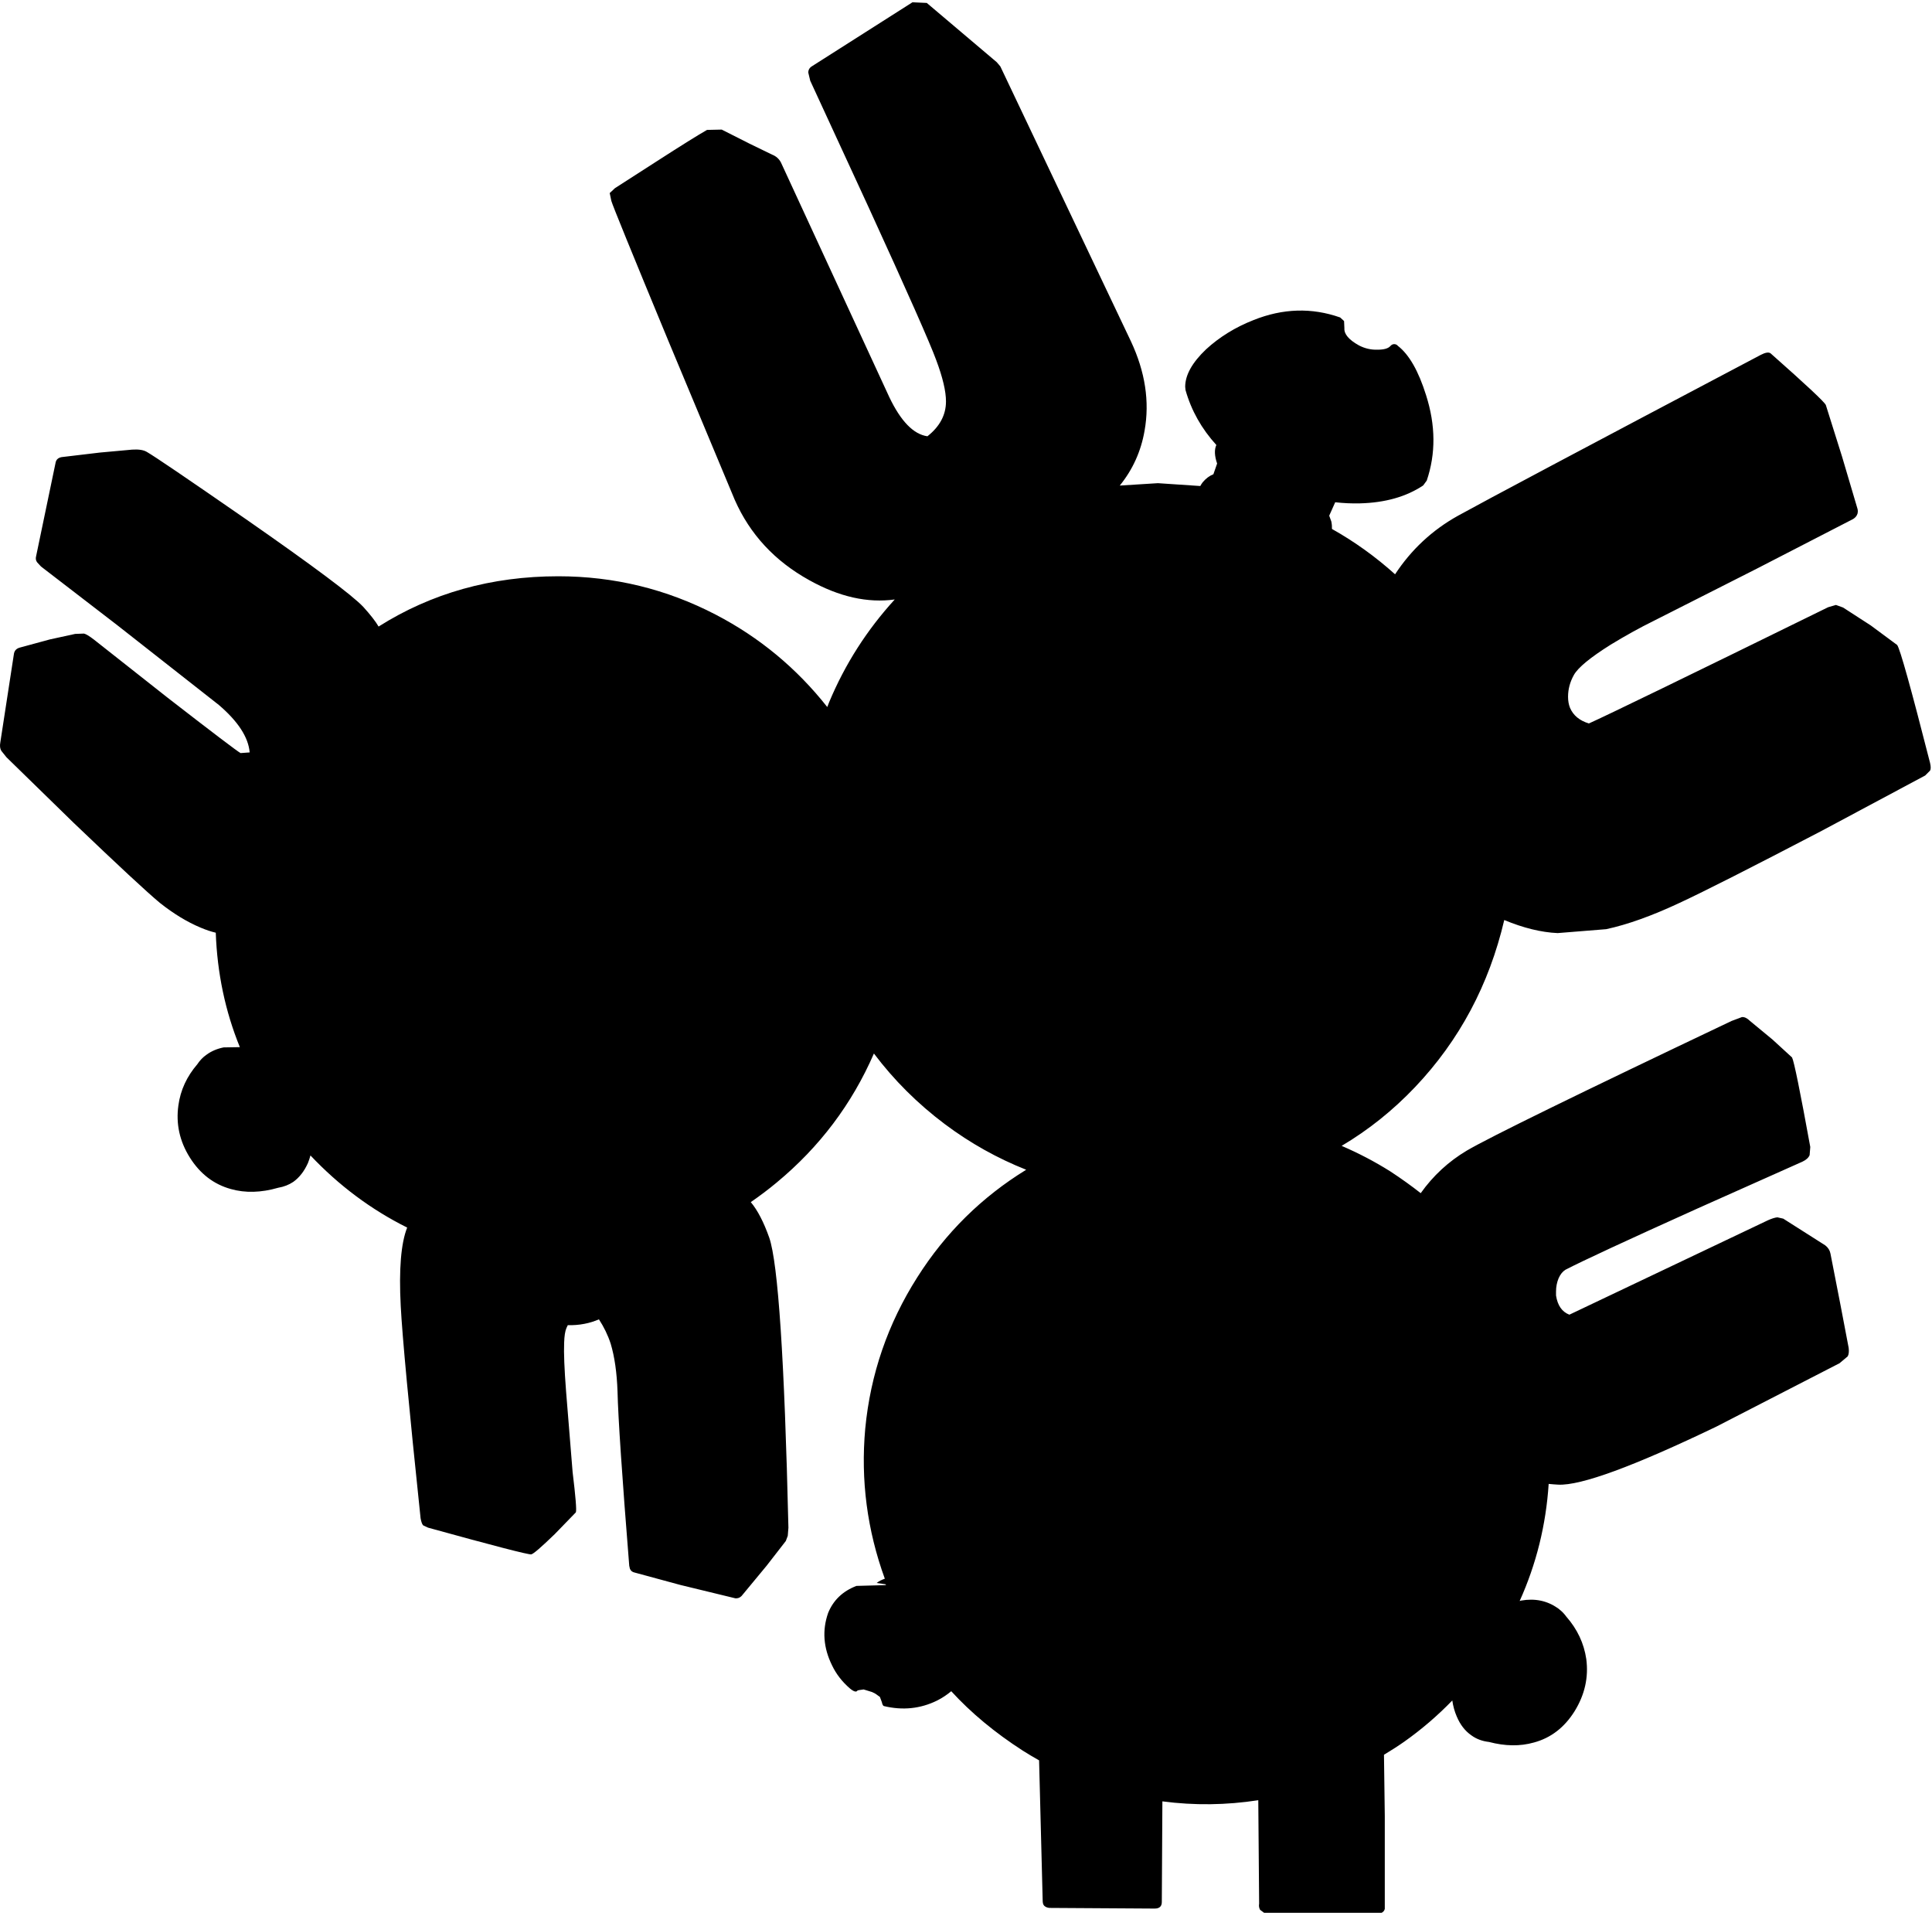 <?xml version="1.0" encoding="utf-8"?>
<!-- Generator: Adobe Illustrator 16.0.0, SVG Export Plug-In . SVG Version: 6.00 Build 0)  -->
<!DOCTYPE svg PUBLIC "-//W3C//DTD SVG 1.1//EN" "http://www.w3.org/Graphics/SVG/1.1/DTD/svg11.dtd">
<svg version="1.1" id="图层_1" xmlns="http://www.w3.org/2000/svg" xmlns:xlink="http://www.w3.org/1999/xlink" x="0px" y="0px"
	 width="297px" height="294px" viewBox="0 0 297 294" enable-background="new 0 0 297 294" xml:space="preserve">
<path d="M296.699,117.25c-2.936-11.509-4.62-17.548-5.055-18.115l-4.054-3.002l-4.254-2.752l-1.101-0.4l-1.2,0.35
	c-21.752,10.676-34.013,16.63-36.781,17.865c-1.435-0.434-2.401-1.234-2.901-2.402c-0.201-0.5-0.301-1.067-0.301-1.701
	c0-1.168,0.301-2.286,0.899-3.353c0.635-1.134,2.521-2.686,5.655-4.654c2.302-1.401,4.504-2.619,6.604-3.653l15.813-8.006
	l14.861-7.657c0.368-0.232,0.578-0.515,0.666-0.837l0.034-0.014l-0.026-0.022c0.053-0.224,0.058-0.462-0.021-0.729l-2.354-7.957
	l-2.502-7.957c-0.199-0.467-3.035-3.119-8.506-7.957c-0.302-0.2-0.802-0.117-1.503,0.25c-26.989,14.245-42.502,22.485-46.538,24.721
	c-3.972,2.213-7.189,5.219-9.673,9.001c-2.979-2.679-6.21-5.008-9.702-6.968c0.014-0.346-0.01-0.718-0.093-1.132l-0.329-0.911
	l0.922-2.062c1.281,0.142,2.553,0.204,3.813,0.17c3.869-0.1,7.105-1.018,9.708-2.752l0.55-0.75c1.402-4.137,1.369-8.507-0.1-13.111
	c-1.168-3.736-2.619-6.272-4.354-7.606c-0.101-0.133-0.25-0.217-0.45-0.25c-0.267-0.033-0.5,0.067-0.699,0.3
	c-0.334,0.367-0.984,0.55-1.953,0.55c-1,0.034-1.951-0.184-2.853-0.65c-1.567-0.867-2.317-1.751-2.252-2.652l-0.05-1.101
	l-0.602-0.551c-4.369-1.535-8.807-1.401-13.311,0.4c-2.803,1.101-5.238,2.602-7.307,4.504c-2.135,2.035-3.203,3.953-3.203,5.755
	l0.051,0.5c0.882,3.136,2.469,5.948,4.74,8.445c-0.33,0.712-0.291,1.662,0.117,2.85l-0.573,1.647
	c-0.604,0.238-1.149,0.642-1.632,1.22c-0.146,0.188-0.272,0.384-0.383,0.588L178,74.264l-5.861,0.369
	c1.978-2.438,3.258-5.24,3.811-8.426c0.801-4.47,0.101-9.058-2.104-13.761L153.779,10.21l-0.551-0.65L142.47,0.451l-2.202-0.1
	l-15.413,9.809c-0.4,0.233-0.6,0.567-0.6,1l0.3,1.251l8.958,19.416c6.005,13.111,9.475,20.951,10.409,23.52
	c1,2.669,1.501,4.787,1.501,6.355c0,2.068-0.951,3.853-2.852,5.354c-2.135-0.3-4.087-2.302-5.855-6.005l-16.664-36.08
	c-0.3-0.567-0.751-0.968-1.351-1.201l-3.503-1.702l-4.254-2.151l-2.252,0.05c-1.301,0.734-3.92,2.369-7.856,4.904l-6.305,4.053
	l-0.801,0.75l0.25,1.201c0.167,0.634,3.103,7.84,8.808,21.618l10.159,24.32c2.335,5.305,6.155,9.425,11.459,12.361
	c4.602,2.567,8.981,3.541,13.142,2.965c-4.275,4.682-7.645,9.945-10.089,15.801c-0.101,0.242-0.187,0.487-0.284,0.73
	c-4.694-5.944-10.396-10.686-17.131-14.191c-7.573-3.937-15.646-5.905-24.22-5.905c-10.274,0-19.479,2.584-27.623,7.728
	c-0.448-0.773-1.228-1.779-2.353-3.024c-1.702-1.801-7.707-6.289-18.015-13.461c-9.008-6.239-14.095-9.692-15.263-10.359
	c-0.5-0.3-1.251-0.417-2.251-0.35l-4.955,0.45L9.458,70.26c-0.5,0.1-0.801,0.367-0.901,0.8L5.555,85.473
	c-0.1,0.367-0.05,0.684,0.15,0.951l0.6,0.65l11.71,9.008l15.613,12.26c2.969,2.535,4.554,4.971,4.754,7.306l-1.401,0.1
	c-0.5-0.267-4.237-3.103-11.209-8.507l-11.36-8.958c-0.701-0.534-1.201-0.834-1.501-0.901l-1.352,0.05l-3.903,0.851l-4.604,1.251
	c-0.5,0.133-0.801,0.434-0.901,0.901L0.05,114.097c-0.1,0.534-0.05,0.967,0.15,1.301l0.801,1.001l10.309,10.059
	c6.873,6.572,11.293,10.675,13.261,12.31c2.102,1.668,4.187,2.936,6.255,3.803c0.858,0.365,1.635,0.621,2.343,0.787
	c0.221,6.21,1.454,12.072,3.702,17.587l-2.492,0.041c-1.001,0.201-1.868,0.568-2.602,1.103c-0.58,0.396-1.055,0.896-1.445,1.488
	c-1.612,1.874-2.589,3.978-2.908,6.317c-0.4,2.836,0.183,5.504,1.751,8.006c1.568,2.502,3.669,4.121,6.305,4.854
	c2.233,0.634,4.663,0.562,7.283-0.194c0.871-0.15,1.647-0.449,2.325-0.906c0.934-0.668,1.685-1.635,2.252-2.901
	c0.153-0.377,0.276-0.767,0.385-1.161c4.372,4.627,9.326,8.326,14.868,11.086c-0.954,2.405-1.286,6.416-0.991,12.043
	c0.233,4.604,1.251,15.479,3.052,32.629c0.1,0.565,0.234,0.934,0.4,1.101l0.751,0.351c10.142,2.803,15.43,4.17,15.863,4.104
	c0.333-0.065,1.535-1.102,3.603-3.104l3.252-3.352c0.134-0.301-0.033-2.369-0.5-6.206l-1.001-12.36
	c-0.267-3.469-0.367-5.972-0.3-7.506c0.033-1.035,0.15-1.785,0.35-2.252l0.211-0.449c0.839,0.023,1.686-0.035,2.541-0.201
	c0.802-0.151,1.547-0.39,2.248-0.691c0.768,1.179,1.375,2.425,1.805,3.744c0.601,2.002,0.951,4.453,1.051,7.355
	c0.1,4.104,0.7,13.027,1.801,26.771l0.1,0.451c0.133,0.334,0.384,0.533,0.75,0.602l7.006,1.9l8.458,2.053
	c0.367,0.033,0.684-0.084,0.951-0.352l3.853-4.654l2.953-3.803l0.3-0.801l0.1-1.251c-0.601-25.789-1.585-40.649-2.953-44.588
	c-0.854-2.401-1.798-4.213-2.832-5.446c1.354-0.939,2.688-1.929,3.982-3.011c6.595-5.462,11.576-12.073,14.946-19.83
	c3.083,4.095,6.723,7.722,10.926,10.873c3.907,2.925,8.074,5.242,12.483,6.993c-6.814,4.186-12.404,9.682-16.737,16.525
	c-4.537,7.14-7.206,14.896-8.006,23.271c-0.716,7.91,0.296,15.599,3.011,23.063c-0.462,0.162-0.893,0.367-1.259,0.656l1.378,0.201
	l-0.027,0.051l0.14,0.072l-4.593,0.126c-2.102,0.802-3.553,2.187-4.354,4.154c-0.934,2.668-0.734,5.354,0.601,8.057
	c0.634,1.334,1.551,2.519,2.752,3.554c0.609,0.504,0.999,0.604,1.172,0.301l0.229-0.051l0.701-0.101l1.301,0.399l0.5,0.25l0.701,0.5
	l0.3,0.802c0.067,0.334,0.167,0.532,0.3,0.601c2.903,0.7,5.638,0.418,8.207-0.851c0.806-0.408,1.519-0.89,2.161-1.429
	c3.03,3.315,6.694,6.361,11,9.136c0.824,0.522,1.66,1.017,2.504,1.491l0.549,21.427c0,0.399,0.05,0.668,0.15,0.801
	c0.133,0.234,0.416,0.386,0.85,0.451l16.215,0.101c0.732,0,1.102-0.334,1.102-1l0.088-15.479c4.904,0.646,9.819,0.584,14.742-0.176
	l0.131,15.902c-0.065,0.334-0.016,0.65,0.15,0.95l0.751,0.552l16.765,0.049c0.967,0.066,1.519-0.184,1.65-0.75v-2.303v-12.01
	l-0.125-9.376c1.042-0.628,2.073-1.28,3.078-1.983c2.691-1.899,5.161-4.024,7.425-6.361c0.123,0.854,0.343,1.675,0.683,2.459
	c0.533,1.268,1.283,2.234,2.252,2.902c0.767,0.564,1.672,0.897,2.707,1.015c2.476,0.653,4.775,0.688,6.9,0.086
	c2.602-0.7,4.688-2.302,6.255-4.804c1.567-2.537,2.169-5.205,1.802-8.008c-0.355-2.44-1.39-4.619-3.076-6.541
	c-0.308-0.429-0.668-0.802-1.08-1.119c-0.033-0.03-0.063-0.063-0.098-0.096l-0.005,0.016c-0.051-0.037-0.094-0.08-0.146-0.115
	c-1.635-1.135-3.502-1.52-5.604-1.151l-0.235,0.067c2.553-5.663,4.047-11.66,4.459-17.997c0.488,0.045,0.978,0.091,1.481,0.114
	c3.47,0.166,11.56-2.803,24.271-8.907l18.967-9.759l1.251-1.051c0.167-0.301,0.217-0.733,0.149-1.301l-1.25-6.557l-1.553-7.956
	c-0.1-0.501-0.367-0.917-0.801-1.251l-6.455-4.104l-0.9-0.201c-0.367,0.033-0.852,0.185-1.451,0.451l-30.525,14.512
	c-1.134-0.435-1.816-1.418-2.052-2.951v-0.602c0-0.733,0.134-1.418,0.399-2.052c0.269-0.603,0.617-1.034,1.051-1.302
	c2.57-1.334,9.291-4.454,20.168-9.357l16.265-7.257c0.565-0.267,0.935-0.6,1.101-1l0.101-1.252
	c-1.567-8.606-2.502-13.192-2.802-13.762l-3.004-2.752l-3.453-2.853c-0.434-0.434-0.851-0.635-1.25-0.602l-1.603,0.602
	c-23.651,11.242-37.215,17.881-40.684,19.916c-2.822,1.678-5.183,3.863-7.091,6.547c-1.418-1.115-2.969-2.229-4.67-3.344
	c-2.396-1.508-4.896-2.811-7.487-3.927c4.108-2.431,7.874-5.438,11.291-9.034c6.813-7.177,11.377-15.74,13.708-25.677
	c2.943,1.221,5.683,1.896,8.21,2.007l7.457-0.601c3.271-0.701,7.038-2.052,11.309-4.054c3.804-1.768,11.076-5.455,21.818-11.059
	l15.914-8.507l0.75-0.75C296.834,118.217,296.834,117.817,296.699,117.25z"/>
</svg>
